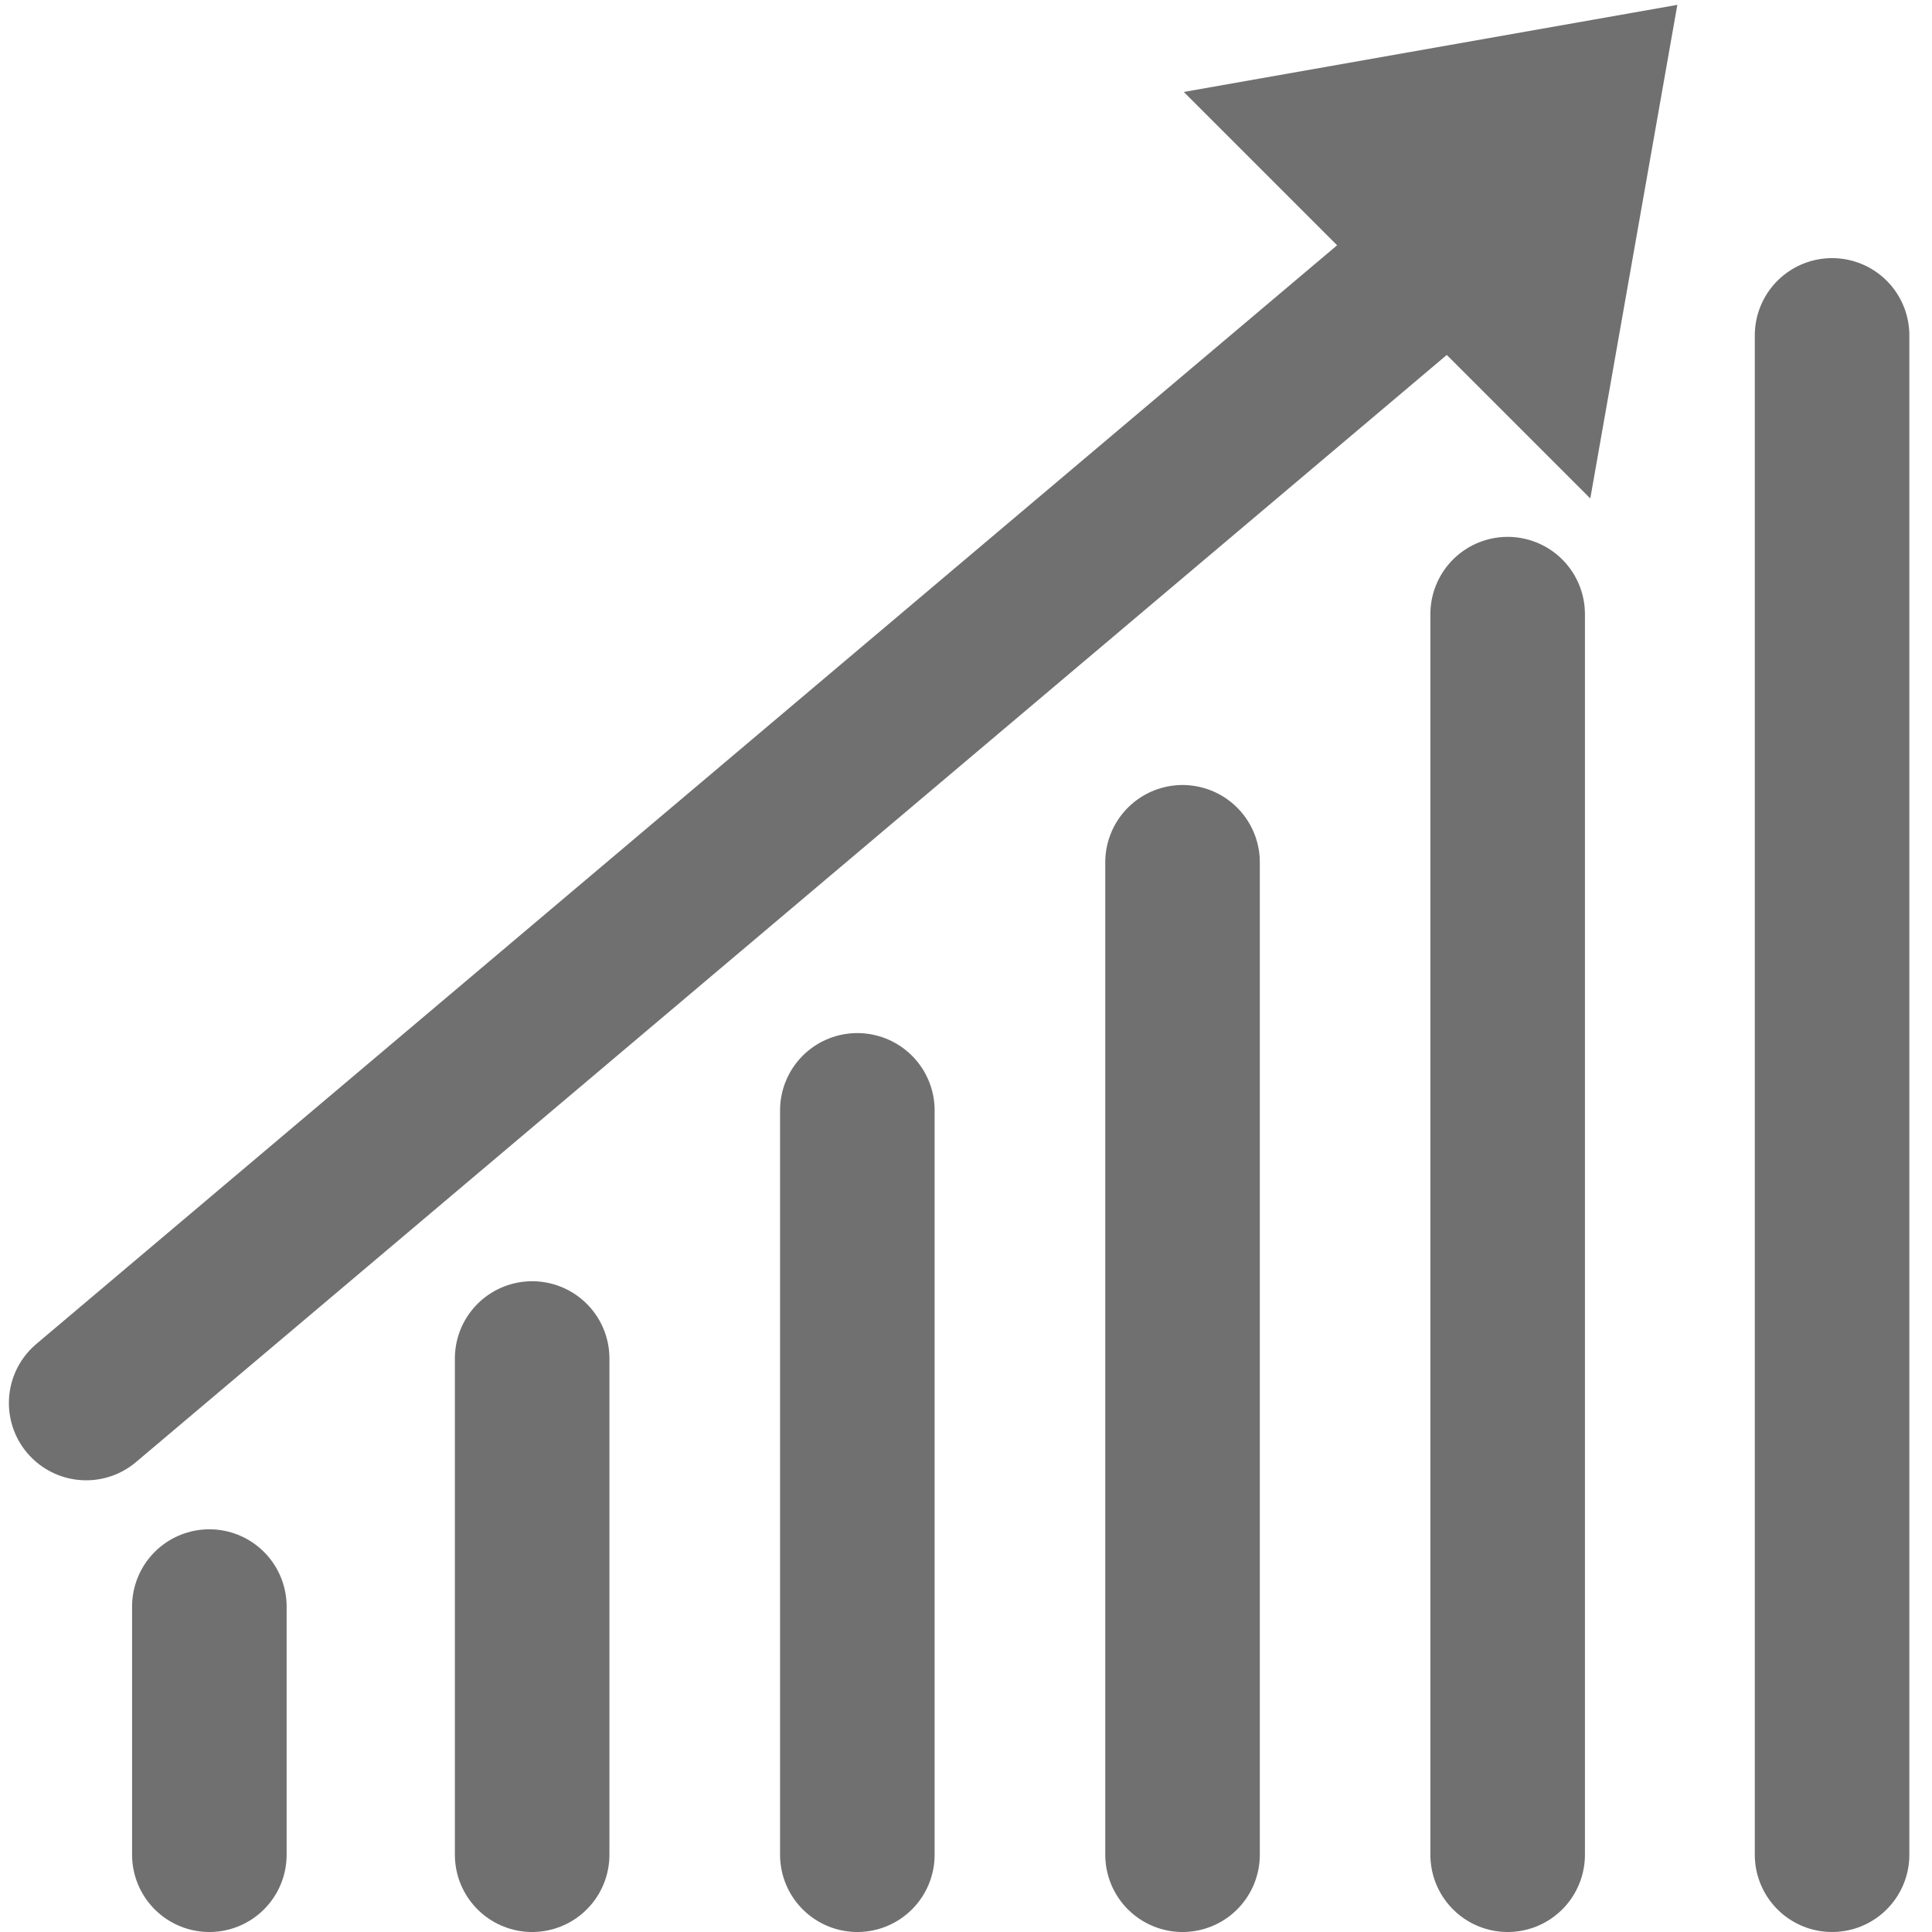 <svg xmlns="http://www.w3.org/2000/svg" xmlns:xlink="http://www.w3.org/1999/xlink" width="25" height="25" viewBox="0 0 25 25">
  <defs>
    <clipPath id="clip-reports">
      <rect width="25" height="25"/>
    </clipPath>
  </defs>
  <g id="reports" clip-path="url(#clip-reports)">
    <line id="Linha_8" data-name="Linha 8" y2="16.053" transform="translate(19.509 7.947)" fill="none" stroke="#707070" stroke-linecap="round" stroke-width="2"/>
    <line id="Linha_10" data-name="Linha 10" y2="12.842" transform="translate(15.302 11.158)" fill="none" stroke="#707070" stroke-linecap="round" stroke-width="2"/>
    <line id="Linha_11" data-name="Linha 11" y2="9.632" transform="translate(11.094 14.368)" fill="none" stroke="#707070" stroke-linecap="round" stroke-width="2"/>
    <line id="Linha_12" data-name="Linha 12" y2="6.421" transform="translate(6.886 17.579)" fill="none" stroke="#707070" stroke-linecap="round" stroke-width="2"/>
    <line id="Linha_13" data-name="Linha 13" y2="3.211" transform="translate(2.709 20.789)" fill="none" stroke="#707070" stroke-linecap="round" stroke-width="2"/>
    <line id="Linha_14" data-name="Linha 14" x1="18.872" y2="15.94" transform="translate(1.115 2.215)" fill="none" stroke="#707070" stroke-linecap="round" stroke-width="2"/>
    <path id="Caminho_4" data-name="Caminho 4" d="M0,5.313,3.719,0,7.439,5.313Z" transform="translate(19.075 -2.567) rotate(45)" fill="#707070"/>
    <line id="Linha_15" data-name="Linha 15" y2="19.66" transform="translate(23.707 4.34)" fill="none" stroke="#707070" stroke-linecap="round" stroke-width="2"/>
  </g>
</svg>
